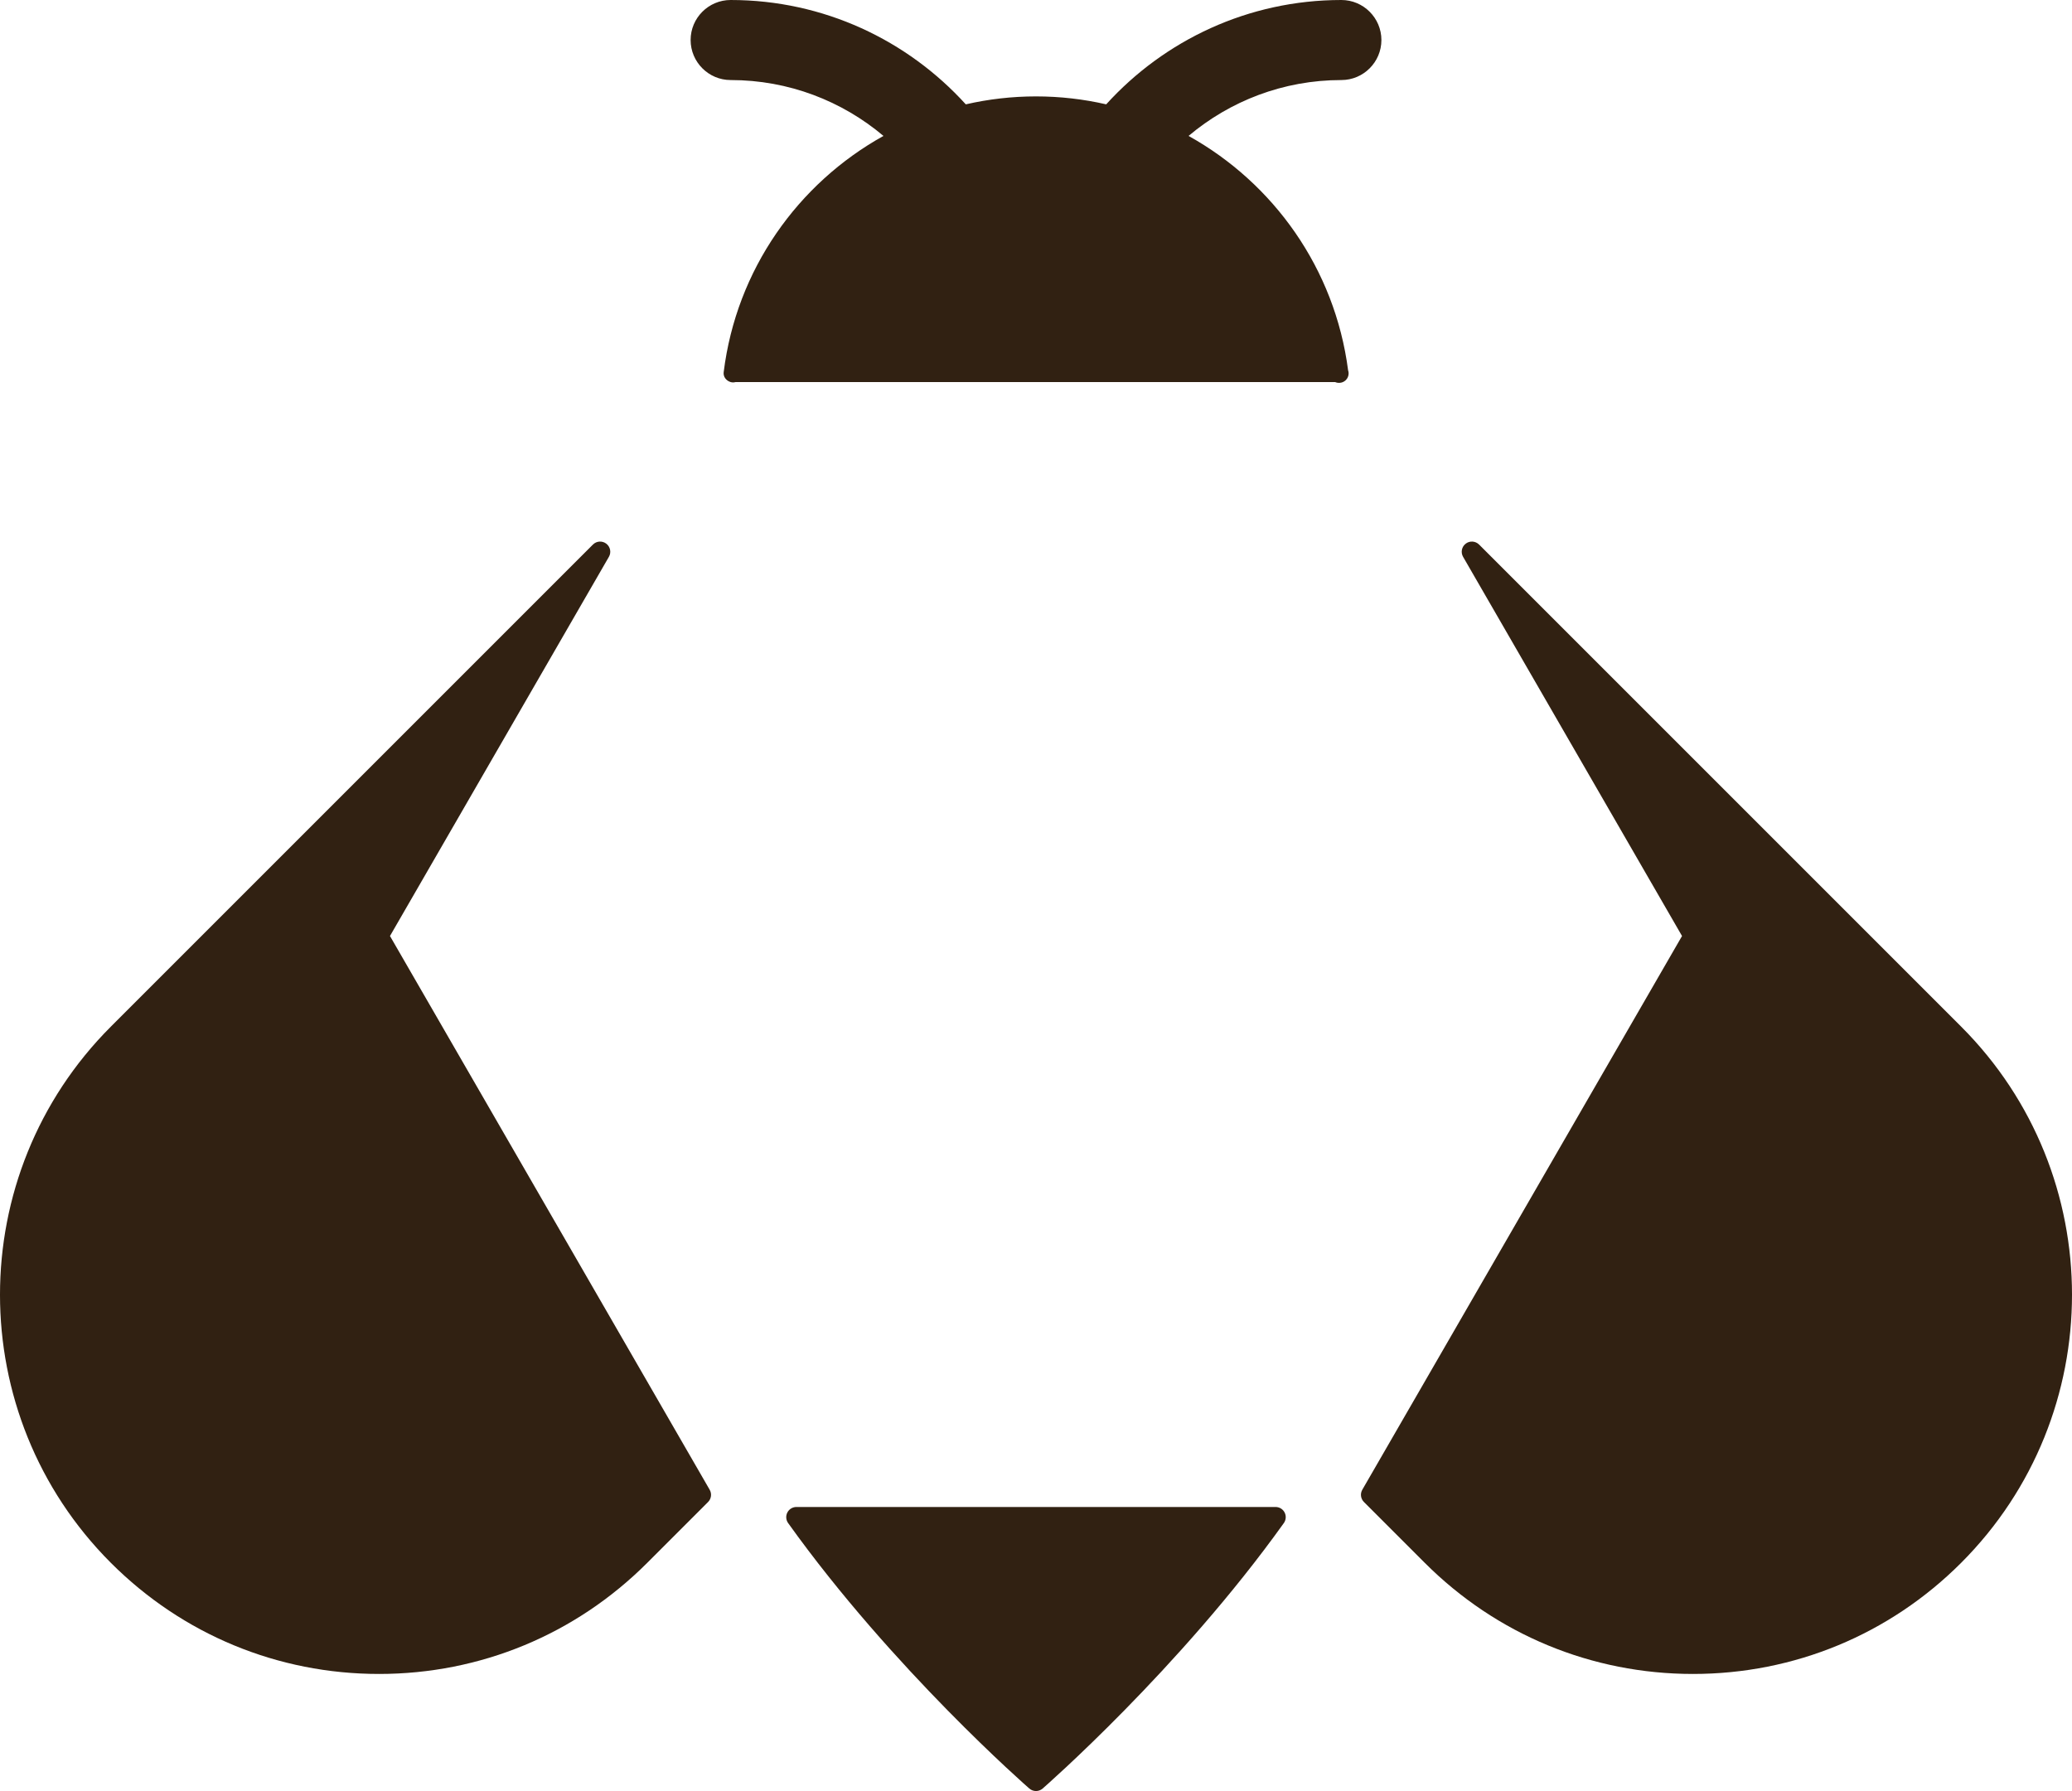 <svg version="1.1" id="图层_1" x="0px" y="0px" width="203.964px" height="176.309px" viewBox="0 0 203.964 176.309" enable-background="new 0 0 203.964 176.309" xml:space="preserve" xmlns="http://www.w3.org/2000/svg" xmlns:xlink="http://www.w3.org/1999/xlink" xmlns:xml="http://www.w3.org/XML/1998/namespace">
  <path fill="#312112" d="M38.389,92.141L59.94,54.813c0.251-0.435,0.141-0.986-0.257-1.293c-0.399-0.306-0.962-0.269-1.316,0.086
	l-47.451,47.451c-14.555,14.555-14.555,38.237,0,52.792c7.05,7.051,16.424,10.935,26.396,10.935s19.347-3.884,26.397-10.935
	l5.991-5.991c0.32-0.319,0.386-0.814,0.159-1.207L38.389,92.141z" class="color c1"/>
  <path fill="#312112" d="M193.05,101.057l-47.453-47.452c-0.357-0.354-0.92-0.391-1.316-0.086c-0.398,0.307-0.508,0.858-0.258,1.293
	l21.553,37.329l-31.473,54.508c-0.227,0.394-0.16,0.889,0.16,1.207l5.992,5.993c7.051,7.051,16.426,10.935,26.397,10.935
	S186,160.9,193.048,153.849C207.603,139.294,207.603,115.611,193.05,101.057z" class="color c1"/>
  <path fill="#312112" d="M125.568,148.348H78.396c-0.375,0-0.719,0.21-0.89,0.543s-0.142,0.734,0.075,1.039
	c10.285,14.38,23.611,26.019,23.745,26.134c0.188,0.163,0.422,0.245,0.655,0.245c0.234,0,0.468-0.082,0.656-0.245
	c0.133-0.115,13.459-11.754,23.743-26.134c0.218-0.305,0.246-0.706,0.076-1.039S125.943,148.348,125.568,148.348z M71.923,7.88
	c5.726,0,10.974,2.071,15.044,5.5c-8.407,4.671-14.478,13.151-15.729,23.257c-0.055,0.441,0.23,0.821,0.651,0.963
	c0.169,0.057,0.349,0.058,0.518,0.011h59.018c0.117,0.052,0.244,0.078,0.375,0.078c0.009,0,0.015-0.001,0.019,0
	c0.519,0,0.937-0.418,0.937-0.934c0-0.105-0.019-0.206-0.051-0.3C131.403,26.429,125.354,18.023,117,13.38
	c4.069-3.429,9.317-5.5,15.045-5.5c2.172,0,3.938-1.769,3.938-3.94S134.214,0,132.042,0c-9.168,0-17.426,3.965-23.15,10.271
	c-2.227-0.511-4.539-0.781-6.91-0.781c-2.369,0-4.683,0.271-6.911,0.782C89.348,3.966,81.089,0,71.923,0
	c-2.173,0-3.94,1.767-3.94,3.938S69.75,7.88,71.923,7.88z" class="color c1"/>
</svg>
